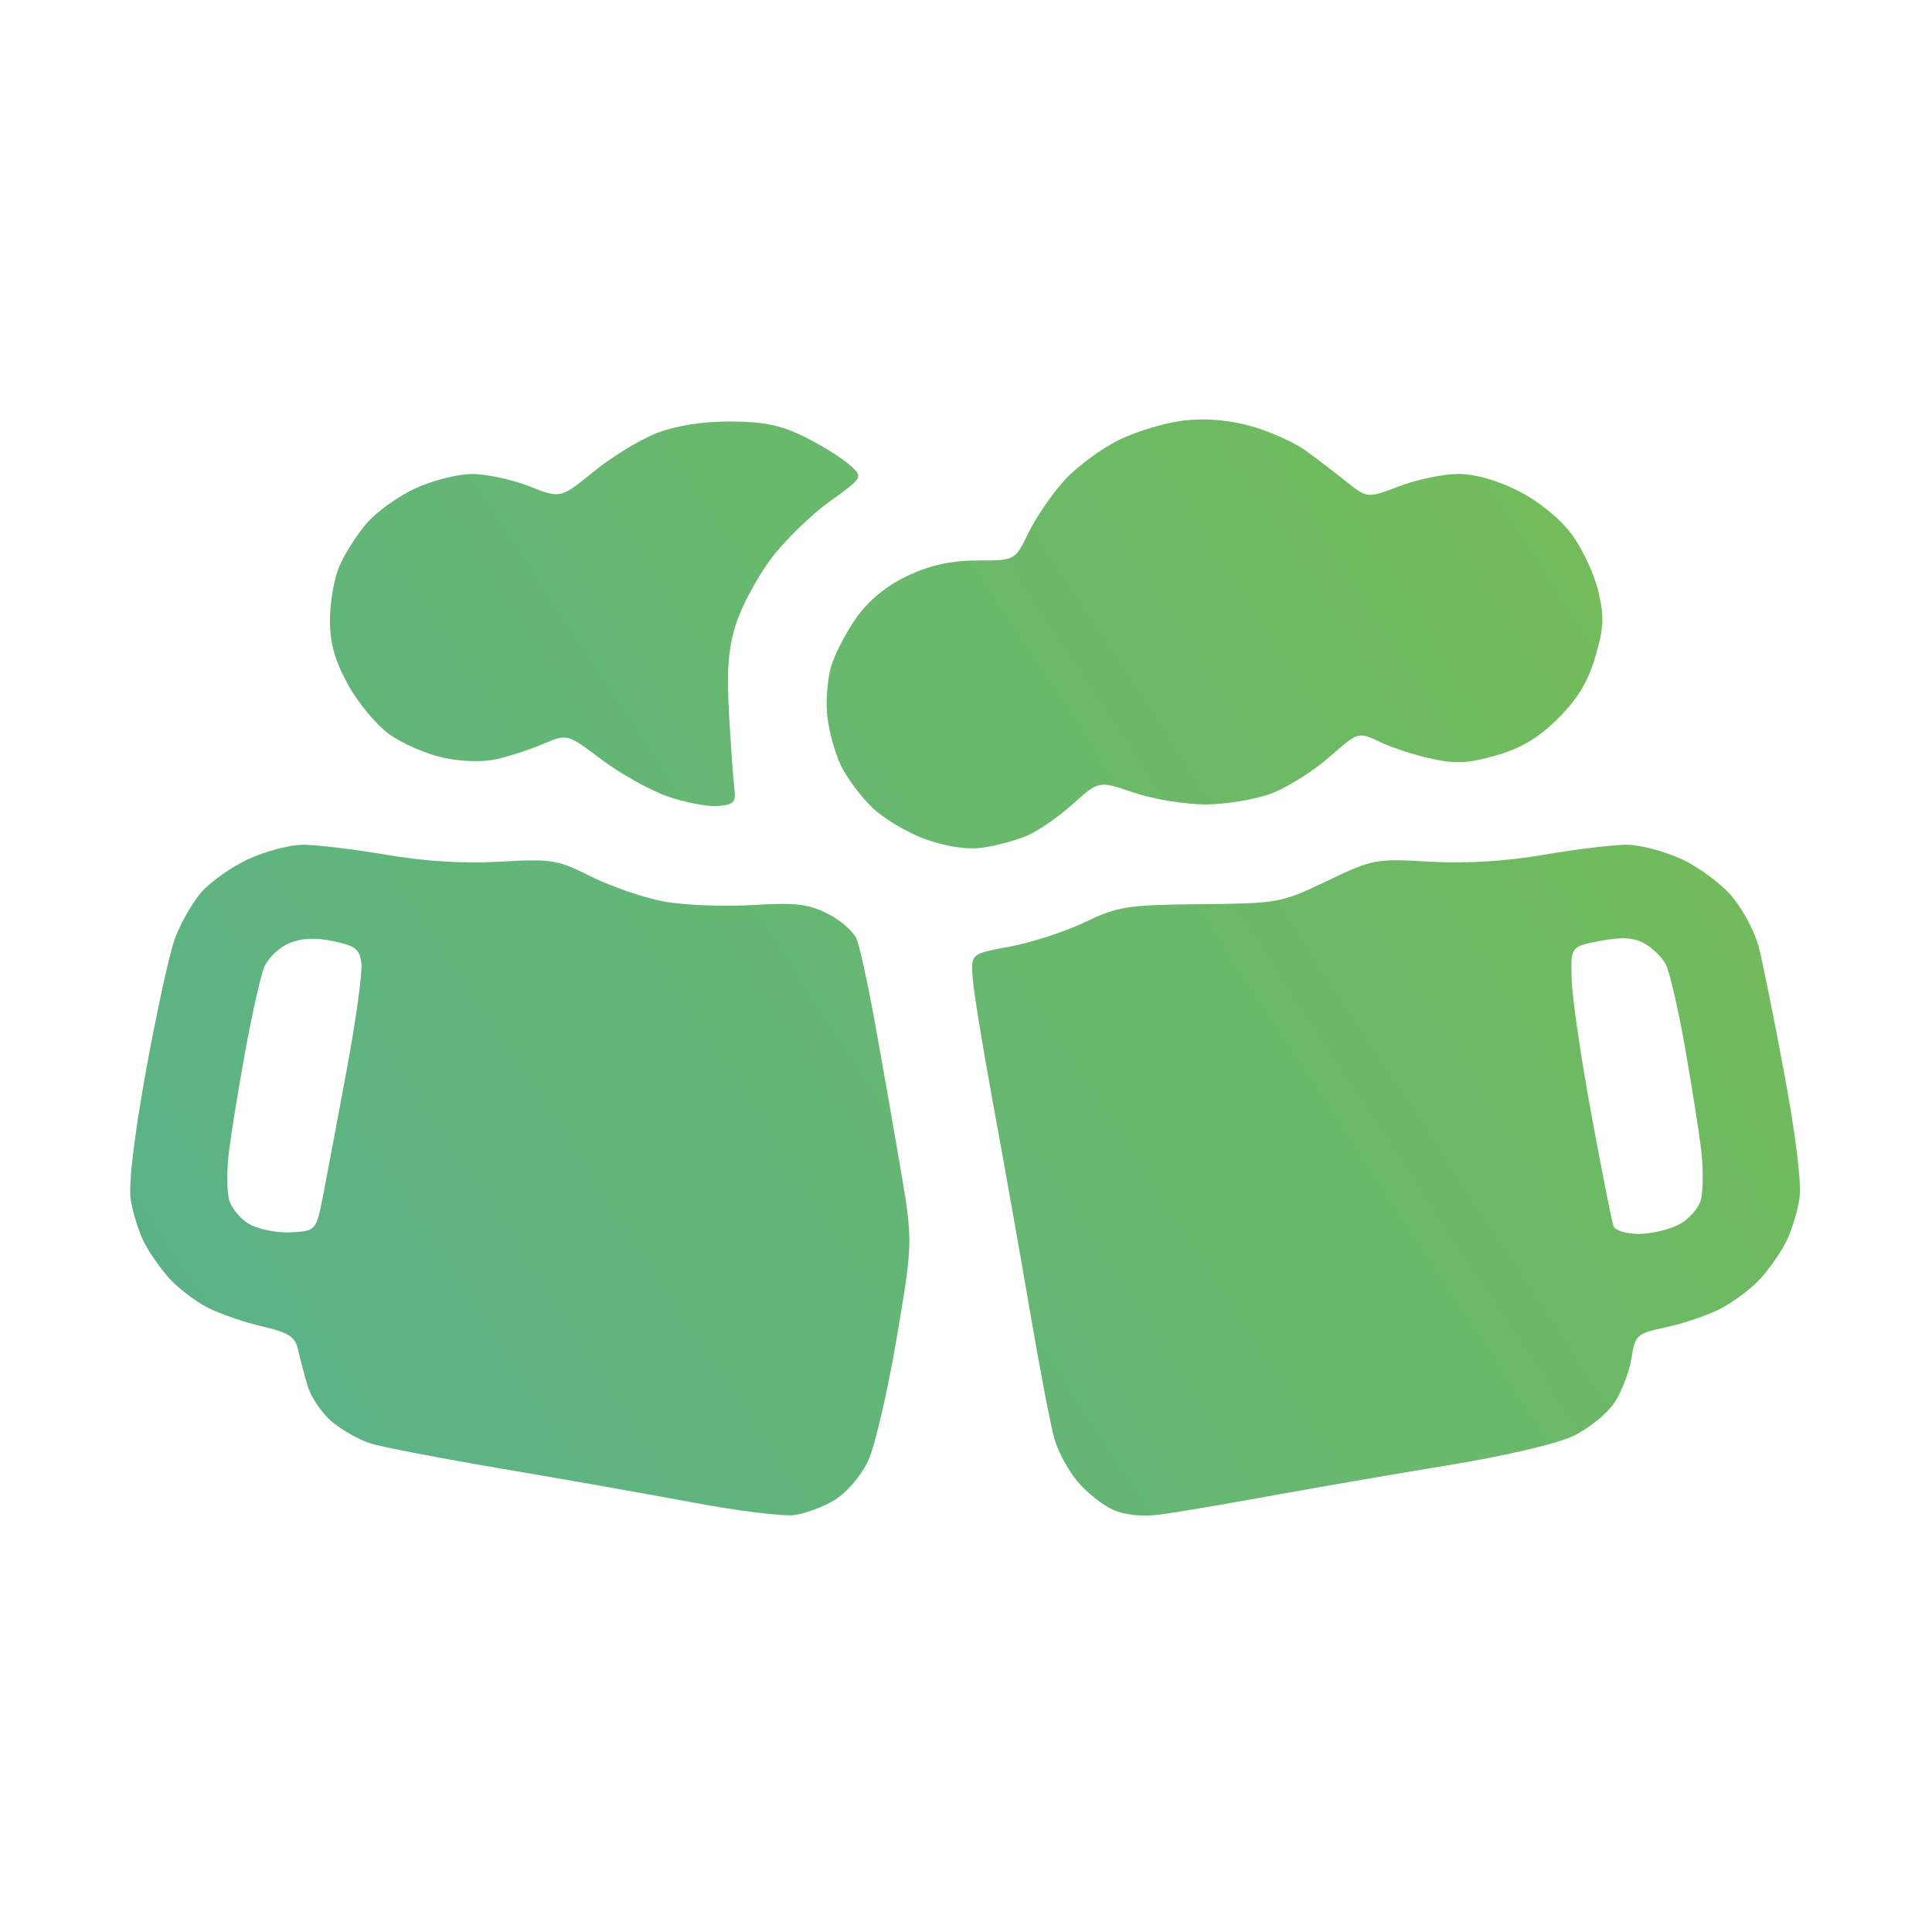 <?xml version="1.0" encoding="UTF-8"?>
<!-- Generated by Pixelmator Pro 3.1.1 -->
<svg width="1024" height="1024" viewBox="0 0 1024 1024" xmlns="http://www.w3.org/2000/svg" xmlns:xlink="http://www.w3.org/1999/xlink">
    <linearGradient id="linearGradient1" x1="108.862" y1="774.317" x2="932.596" y2="233.565" gradientUnits="userSpaceOnUse">
        <stop offset="0" stop-color="#5ab289" stop-opacity="1"/>
        <stop offset="1" stop-color="#75bd55" stop-opacity="1"/>
    </linearGradient>
    <path id="Shape" fill="url(#linearGradient1)" fill-rule="evenodd" stroke="none" d="M 420.713 803.043 C 414.786 803.751 390.777 800.746 367.362 796.366 C 343.946 791.986 298.261 783.908 265.84 778.415 C 233.418 772.921 202.065 766.874 196.165 764.977 C 190.265 763.08 181.153 757.922 175.916 753.515 C 170.678 749.107 164.953 740.76 163.193 734.965 C 161.434 729.17 159.134 720.526 158.083 715.755 C 156.474 708.449 153.456 706.441 138.958 703.029 C 129.49 700.801 116.586 696.366 110.282 693.173 C 103.978 689.98 94.935 683.18 90.188 678.062 C 85.44 672.943 79.219 664.121 76.363 658.456 C 73.507 652.791 70.307 642.475 69.251 635.532 C 68.06 627.694 71.161 601.798 77.43 567.234 C 82.984 536.613 89.845 505.239 92.676 497.513 C 95.507 489.786 101.671 478.891 106.375 473.302 C 111.078 467.712 122.355 459.679 131.435 455.451 C 140.515 451.223 153.656 447.749 160.637 447.732 C 167.619 447.714 187.41 450.099 204.618 453.033 C 225.228 456.546 245.855 457.798 265.06 456.703 C 292.436 455.142 295.386 455.626 313.414 464.635 C 323.973 469.912 341.247 475.834 351.799 477.797 C 362.351 479.759 383.433 480.616 398.647 479.7 C 421.6 478.319 428.424 479.1 438.722 484.288 C 445.549 487.727 452.453 493.796 454.064 497.775 C 455.676 501.754 459.941 521.222 463.541 541.037 C 467.142 560.851 473.198 595.292 476.999 617.572 C 483.91 658.08 483.91 658.08 475.253 709.267 C 470.492 737.419 463.69 766.661 460.139 774.248 C 456.481 782.064 448.873 791.015 442.587 794.9 C 436.484 798.672 426.641 802.336 420.713 803.043 Z M 614.617 802.772 C 605.303 803.972 596.205 803.022 589.893 800.189 C 584.4 797.724 575.966 791.025 571.15 785.301 C 566.334 779.578 560.819 769.435 558.895 762.761 C 556.971 756.088 551.117 725.575 545.887 694.955 C 540.657 664.334 531.84 614.666 526.294 584.581 C 520.748 554.496 515.878 524.395 515.471 517.691 C 514.733 505.503 514.733 505.503 535.347 501.695 C 546.686 499.601 564.549 493.783 575.042 488.768 C 592.653 480.351 597.372 479.616 636.3 479.23 C 677.656 478.819 678.964 478.579 703.389 466.915 C 727.631 455.337 729.088 455.063 757.655 456.692 C 777.07 457.799 797.605 456.56 818.297 453.033 C 835.505 450.099 855.296 447.714 862.278 447.732 C 869.26 447.749 882.445 451.243 891.579 455.496 C 900.712 459.749 912.723 468.734 918.268 475.462 C 923.814 482.19 929.994 493.801 932.002 501.265 C 934.009 508.728 940.161 539.151 945.672 568.871 C 952.02 603.111 954.968 627.532 953.718 635.532 C 952.633 642.475 949.408 652.791 946.552 658.456 C 943.696 664.121 937.475 672.943 932.728 678.062 C 927.98 683.18 918.618 690.185 911.923 693.629 C 905.228 697.072 892.331 701.481 883.263 703.426 C 867.382 706.832 866.698 707.441 864.695 719.968 C 863.551 727.122 859.499 737.684 855.689 743.439 C 851.88 749.194 842.134 757.101 834.031 761.009 C 825.24 765.249 798.165 771.587 766.9 776.723 C 738.081 781.458 695.344 788.828 671.928 793.102 C 648.512 797.376 622.722 801.728 614.617 802.772 Z M 154.493 653.151 C 167.593 652.381 167.593 652.381 171.414 632.732 C 173.516 621.924 179.135 592.035 183.902 566.31 C 188.669 540.586 192.108 515.533 191.543 510.637 C 190.673 503.084 188.425 501.296 176.708 498.837 C 167.196 496.841 159.893 497.183 153.245 499.937 C 147.937 502.136 141.992 507.861 140.035 512.66 C 138.078 517.459 133.538 537.596 129.945 557.409 C 126.353 577.222 122.48 601.053 121.34 610.366 C 120.199 619.679 120.211 631.063 121.366 635.664 C 122.52 640.264 127.499 646.254 132.429 648.975 C 137.36 651.696 147.288 653.575 154.493 653.151 Z M 868.482 654.018 C 874.932 654.018 884.536 651.781 889.824 649.047 C 895.158 646.288 900.38 640.326 901.552 635.656 C 902.714 631.025 902.799 619.631 901.74 610.335 C 900.681 601.039 896.838 576.485 893.2 555.771 C 889.562 535.058 884.916 514.956 882.874 511.102 C 880.833 507.247 875.644 502.21 871.343 499.909 C 865.647 496.86 859.296 496.539 847.96 498.729 C 832.398 501.735 832.398 501.735 833.046 519.747 C 833.401 529.654 838.182 562.076 843.67 591.795 C 849.157 621.515 854.346 647.673 855.201 649.925 C 856.055 652.176 862.032 654.018 868.482 654.018 Z M 520.784 449.288 C 512.711 450.422 501.926 448.843 490.769 444.895 C 481.191 441.505 468.353 433.884 462.24 427.959 C 456.127 422.034 448.642 411.952 445.606 405.556 C 442.571 399.16 439.364 387.503 438.479 379.653 C 437.594 371.802 438.535 359.822 440.569 353.032 C 442.604 346.241 448.79 334.444 454.315 326.816 C 460.856 317.787 470.294 310.184 481.36 305.032 C 493.395 299.429 504.144 297.109 518.174 297.086 C 537.989 297.054 537.989 297.054 545.09 282.439 C 548.995 274.401 557.526 261.919 564.047 254.7 C 570.568 247.482 583.706 237.759 593.241 233.094 C 602.776 228.429 618.597 223.784 628.398 222.773 C 640.071 221.568 652.35 222.727 663.986 226.133 C 673.758 228.993 686.379 234.7 692.033 238.813 C 697.687 242.927 707.357 250.309 713.523 255.218 C 724.733 264.143 724.733 264.143 741.758 257.674 C 751.122 254.116 765.135 251.205 772.898 251.205 C 781.808 251.205 793.561 254.526 804.771 260.211 C 815.35 265.577 826.684 274.742 832.807 282.882 C 838.46 290.398 844.861 303.95 847.032 312.998 C 850.35 326.83 850.125 332.382 845.618 347.888 C 841.747 361.203 836.277 370.308 825.935 380.65 C 815.619 390.966 806.482 396.464 793.273 400.304 C 778.623 404.563 771.721 404.947 758.969 402.212 C 750.19 400.329 737.806 396.309 731.452 393.279 C 719.898 387.769 719.898 387.769 704.648 401.192 C 696.26 408.575 682.52 417.245 674.113 420.459 C 665.69 423.679 650.008 426.327 639.179 426.357 C 628.212 426.388 611.315 423.617 600.938 420.085 C 582.346 413.757 582.346 413.757 568.646 426.134 C 561.111 432.942 550.095 440.538 544.166 443.016 C 538.237 445.493 527.715 448.316 520.784 449.288 Z M 380.462 427.201 C 375.058 427.635 363.018 425.323 353.707 422.063 C 344.396 418.803 328.658 410.005 318.735 402.513 C 300.692 388.891 300.692 388.891 288.178 394.197 C 281.296 397.115 270.191 400.763 263.5 402.304 C 256.056 404.019 245 403.748 235.01 401.605 C 226.032 399.68 213.084 394.044 206.239 389.082 C 199.393 384.119 189.529 372.218 184.318 362.634 C 177.356 349.829 174.854 340.78 174.882 328.5 C 174.903 319.31 177.101 306.633 179.766 300.329 C 182.431 294.025 188.828 283.867 193.981 277.755 C 199.133 271.644 210.778 263.185 219.857 258.957 C 228.937 254.729 242.575 251.255 250.163 251.237 C 257.751 251.22 271.415 254.144 280.526 257.735 C 297.093 264.265 297.093 264.265 314.648 249.966 C 324.303 242.102 339.377 232.9 348.145 229.518 C 358.344 225.584 372.345 223.383 387.011 223.407 C 404.461 223.437 413.736 225.308 425.851 231.242 C 434.604 235.53 445.365 242.144 449.763 245.94 C 457.761 252.843 457.761 252.843 439.567 265.942 C 429.559 273.147 415.512 286.925 408.351 296.559 C 401.189 306.193 392.935 321.672 390.008 330.957 C 385.983 343.726 385.114 355.415 386.439 378.938 C 387.403 396.043 388.663 413.722 389.239 418.225 C 390.136 425.237 388.875 426.526 380.462 427.201 Z"/>
</svg>
